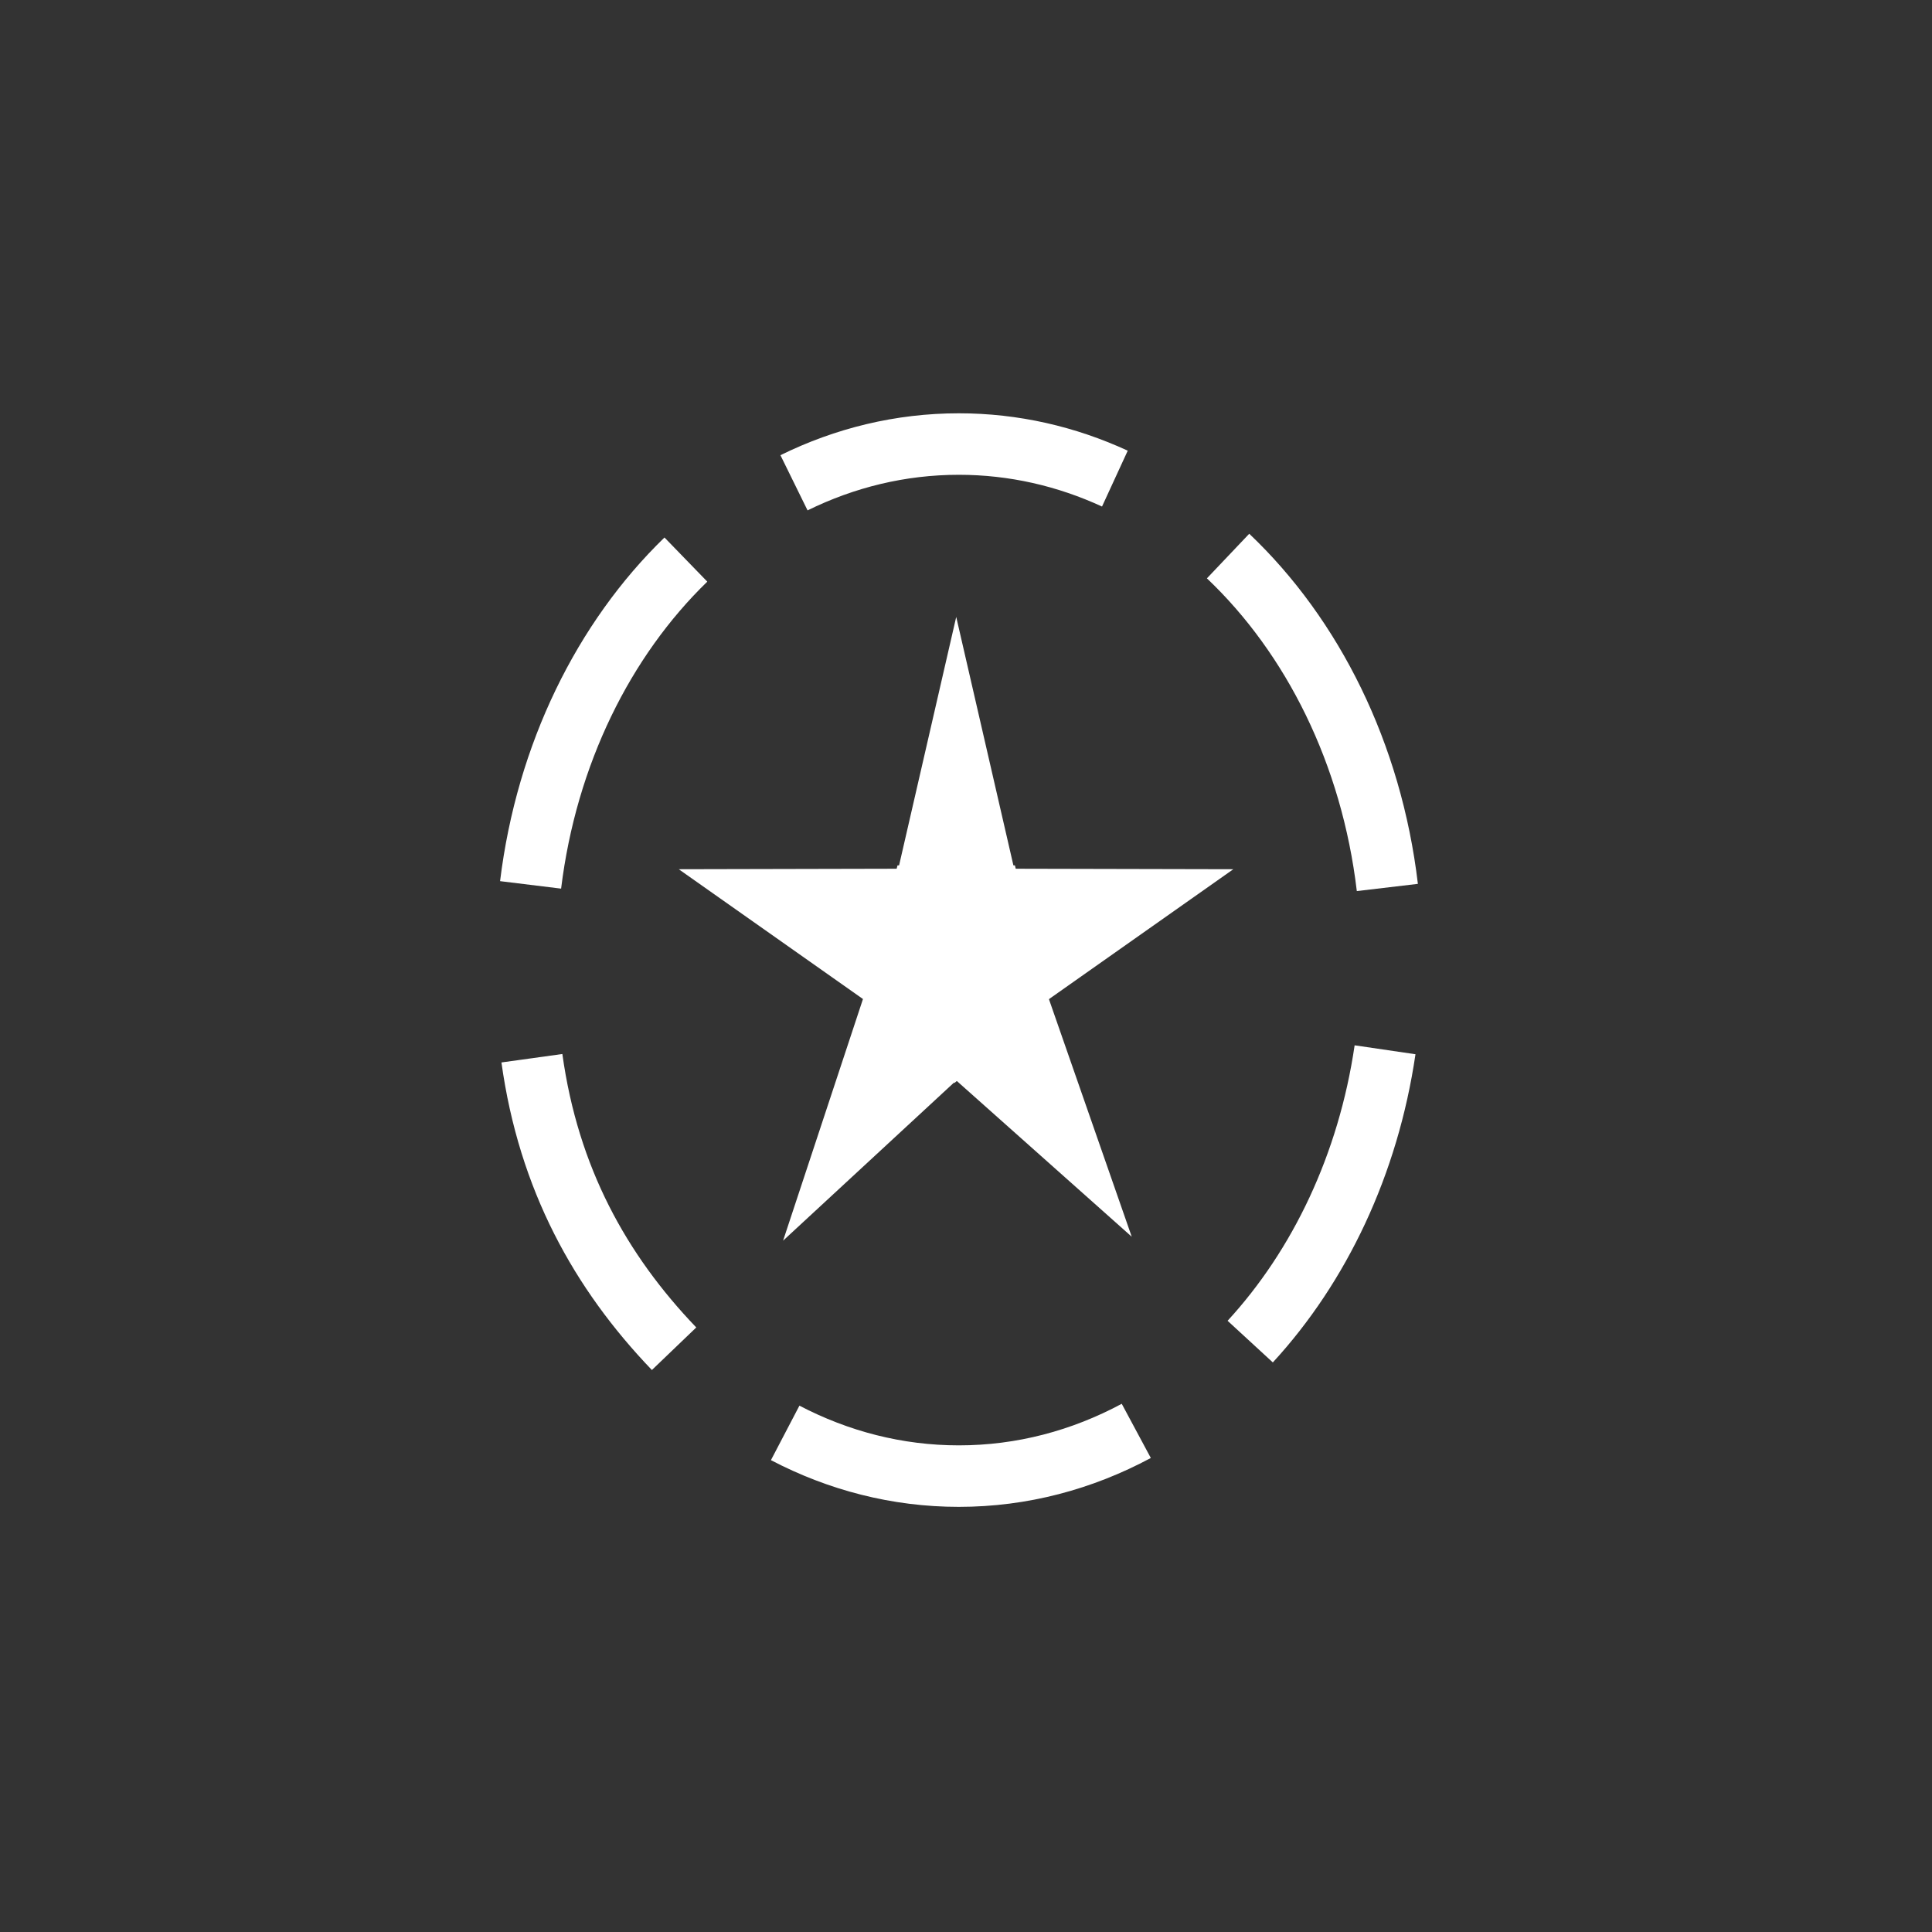 <svg version="1.1" xmlns="http://www.w3.org/2000/svg" xmlns:xlink="http://www.w3.org/1999/xlink" width="47.125" height="47.125" viewBox="0,0,47.125,47.125"><rect x="0" y="0" width="47.125" height="47.125" fill="#333333" stroke="none"/><g transform="translate(-216.438,-156.438)"><g data-paper-data="{&quot;isPaintingLayer&quot;:true}" fill-rule="nonzero" stroke-linecap="butt" stroke-linejoin="miter" stroke-miterlimit="10" stroke-dasharray="" stroke-dashoffset="0" style="mix-blend-mode: normal"><path d="M216.438,203.562v-47.125h47.125v47.125z" fill="none" stroke="none" stroke-width="NaN"/><g data-paper-data="{&quot;index&quot;:null}" fill="#ffffff" stroke="none" stroke-width="0"><path d="M232.994,177.64l5.339,-0.012l-0.742,3.251z"/><g><path d="M239.762,171.486l1.413,6.14h-2.825z"/><path d="M241.924,180.879l-0.742,-3.251l5.339,0.012z" data-paper-data="{&quot;index&quot;:null}"/></g><g><path d="M244.043,186.604l-4.278,-3.809l2.229,-2.07z"/><path d="M237.497,180.777l2.261,2.021l-4.219,3.902z" data-paper-data="{&quot;index&quot;:null}"/></g><path d="M239.718,182.854l-2.238,-1.947l0.85,-3.361h2.864l0.805,3.415z"/></g><g data-paper-data="{&quot;index&quot;:null}" fill="none" stroke="#ffffff" stroke-width="1.5"><path d="M235.805,168.214c1.239,-0.609 2.597,-0.945 4.021,-0.945c1.342,0 2.625,0.299 3.806,0.843"/><path d="M229.38,178.022c0.391,-3.19 1.785,-5.992 3.788,-7.935"/><path d="M232.88,189.336c-1.8,-1.877 -3.061,-4.149 -3.468,-7.086"/><path d="M244.154,191.34c-1.321,0.709 -2.786,1.103 -4.328,1.103c-1.506,0 -2.939,-0.376 -4.236,-1.054"/><path d="M250.222,182.044c-0.411,2.8 -1.599,5.282 -3.289,7.118"/><path d="M246.393,170.001c2.064,1.959 3.499,4.82 3.885,8.084"/></g></g></g></svg>